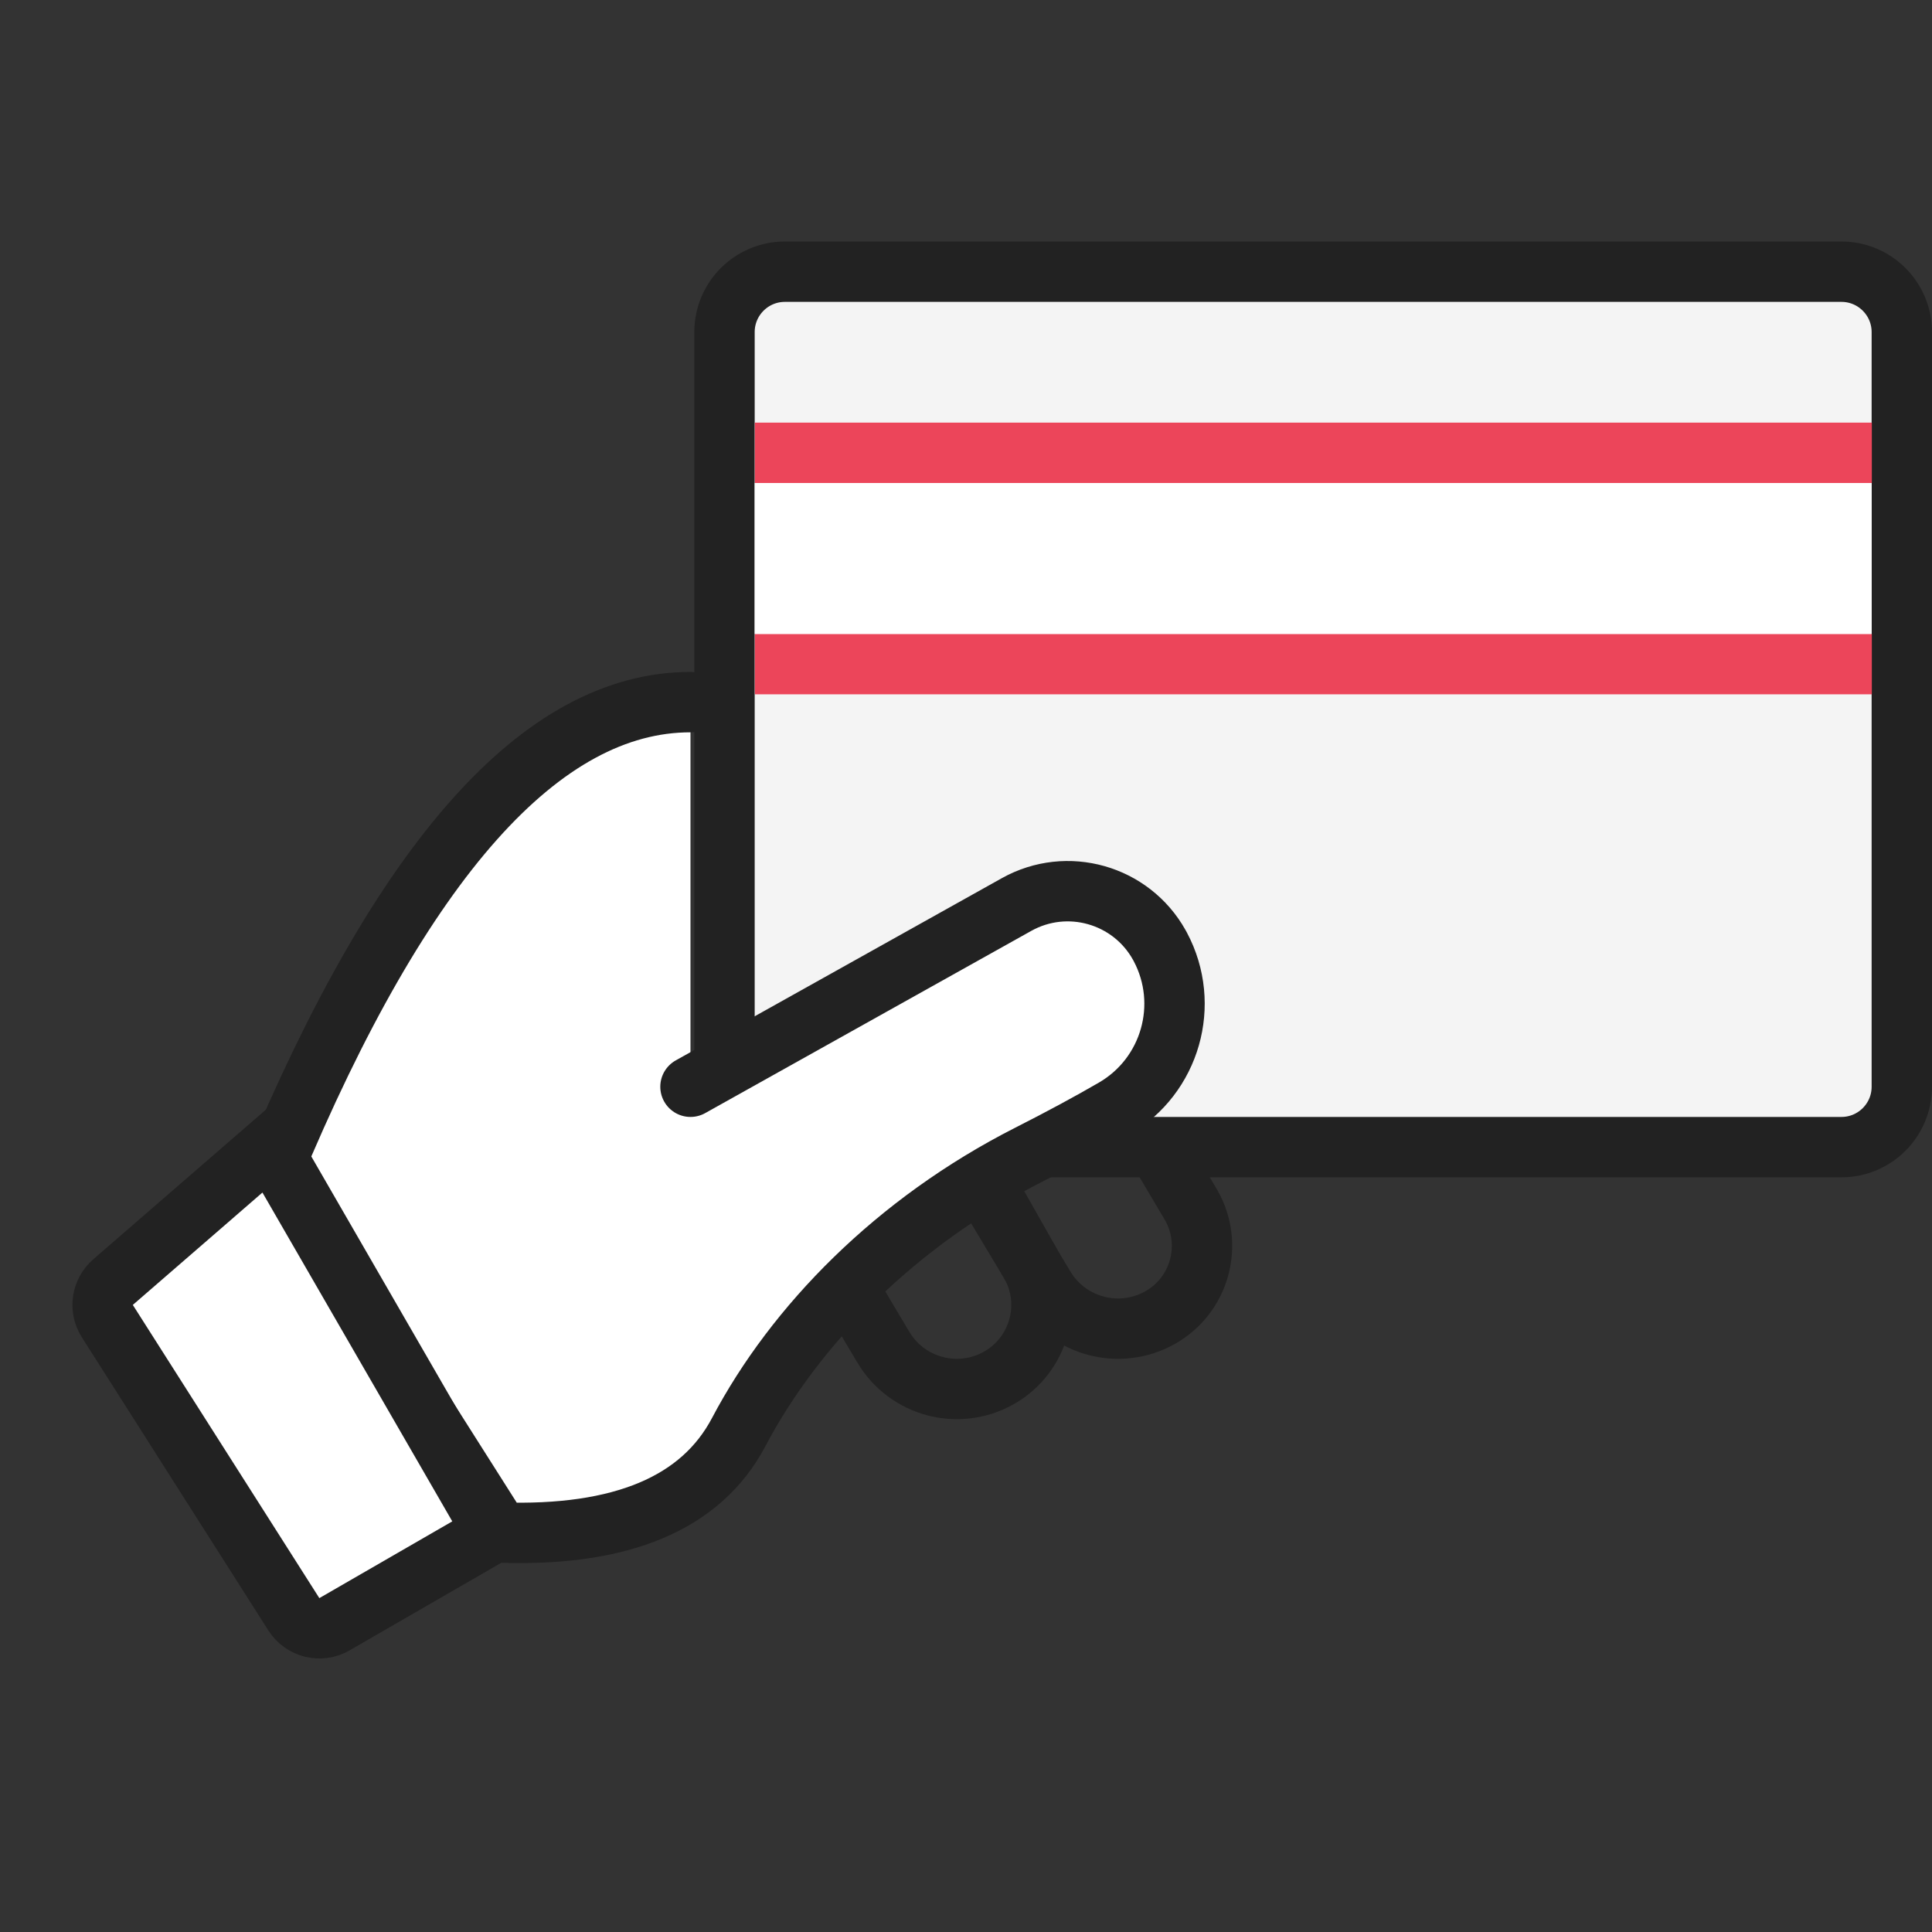 <?xml version="1.0" encoding="UTF-8"?>
<svg width="64px" height="64px" viewBox="0 0 64 64" version="1.1" xmlns="http://www.w3.org/2000/svg" xmlns:xlink="http://www.w3.org/1999/xlink">
    <rect x="0" y="0" width="64" height="64" fill="#333333" stroke="none"/>
    <title>icon-img03-64</title>
    <g id="Page-1" stroke="none" stroke-width="1" fill="none" fill-rule="evenodd">
        <g id="Group-26">
            <rect id="Mask-Copy-8" opacity="0.3" x="0" y="0" width="64" height="64"></rect>
            <g id="Group-25" transform="translate(0, 8)">
                <path d="M61,1 L26,1 C25.448,1 24.948,1.224 24.586,1.586 C24.224,1.948 24,2.448 24,3 L24,28 C24,28.552 24.224,29.052 24.586,29.414 C24.948,29.776 25.448,30 26,30 L61,30 C61.552,30 62.052,29.776 62.414,29.414 C62.776,29.052 63,28.552 63,28 L63,3 C63,2.448 62.776,1.948 62.414,1.586 C62.052,1.224 61.552,1 61,1 Z" id="Rectangle" stroke="#222222" stroke-width="2" fill="#F4F4F4"></path>
                <path d="M22.873,28 L33.674,21.964 C35.349,21.028 37.466,21.627 38.402,23.302 C38.414,23.323 38.426,23.345 38.437,23.366 C39.451,25.273 38.775,27.64 36.908,28.725 C36.091,29.199 35.151,29.707 34.088,30.246 C29.663,32.492 26.333,35.91 24.47,39.441 C23.228,41.795 20.592,42.904 16.562,42.768 L9,30.845 C13.322,20.455 17.946,15.259 22.873,15.259" id="Path-46" stroke="#222222" stroke-width="2" fill="#FFFFFF" stroke-linecap="round"></path>
                <path d="M32.743,31.535 L34.599,34.632 C35.392,35.955 37.096,36.404 38.438,35.643 C39.746,34.9 40.205,33.237 39.463,31.928 C39.455,31.914 39.446,31.9 39.438,31.886 L38.08,29.589 L38.08,29.589" id="Path-47" stroke="#222222" stroke-width="2"></path>
                <path d="M28,34.506 L29.262,36.628 C30.05,37.952 31.752,38.403 33.093,37.643 C34.426,36.886 34.894,35.193 34.139,33.86 L32.338,30.679 L32.338,30.679" id="Path-49" stroke="#222222" stroke-width="2"></path>
                <line x1="25.007" y1="14" x2="62.007" y2="14" id="Path-48" stroke="#EC455A" stroke-width="2"></line>
                <line x1="25.007" y1="7" x2="62.007" y2="7" id="Path-48" stroke="#EC455A" stroke-width="2"></line>
                <path d="M13.111,30.892 L6.342,32.198 C6.098,32.245 5.891,32.378 5.746,32.56 C5.602,32.743 5.521,32.976 5.532,33.223 L6.027,44.724 C6.039,44.991 6.155,45.231 6.335,45.403 C6.515,45.575 6.759,45.681 7.026,45.681 L13.111,45.681 L13.111,30.892 Z" id="Rectangle" stroke="#222222" stroke-width="2" fill="#FFFFFF" transform="translate(9.285, 38.181) rotate(-30) translate(-9.285, -38.181) "></path>
                <rect id="Rectangle" fill="#FFFFFF" x="25" y="8" width="37" height="5"></rect>
            </g>
        </g>
    </g>
</svg>
